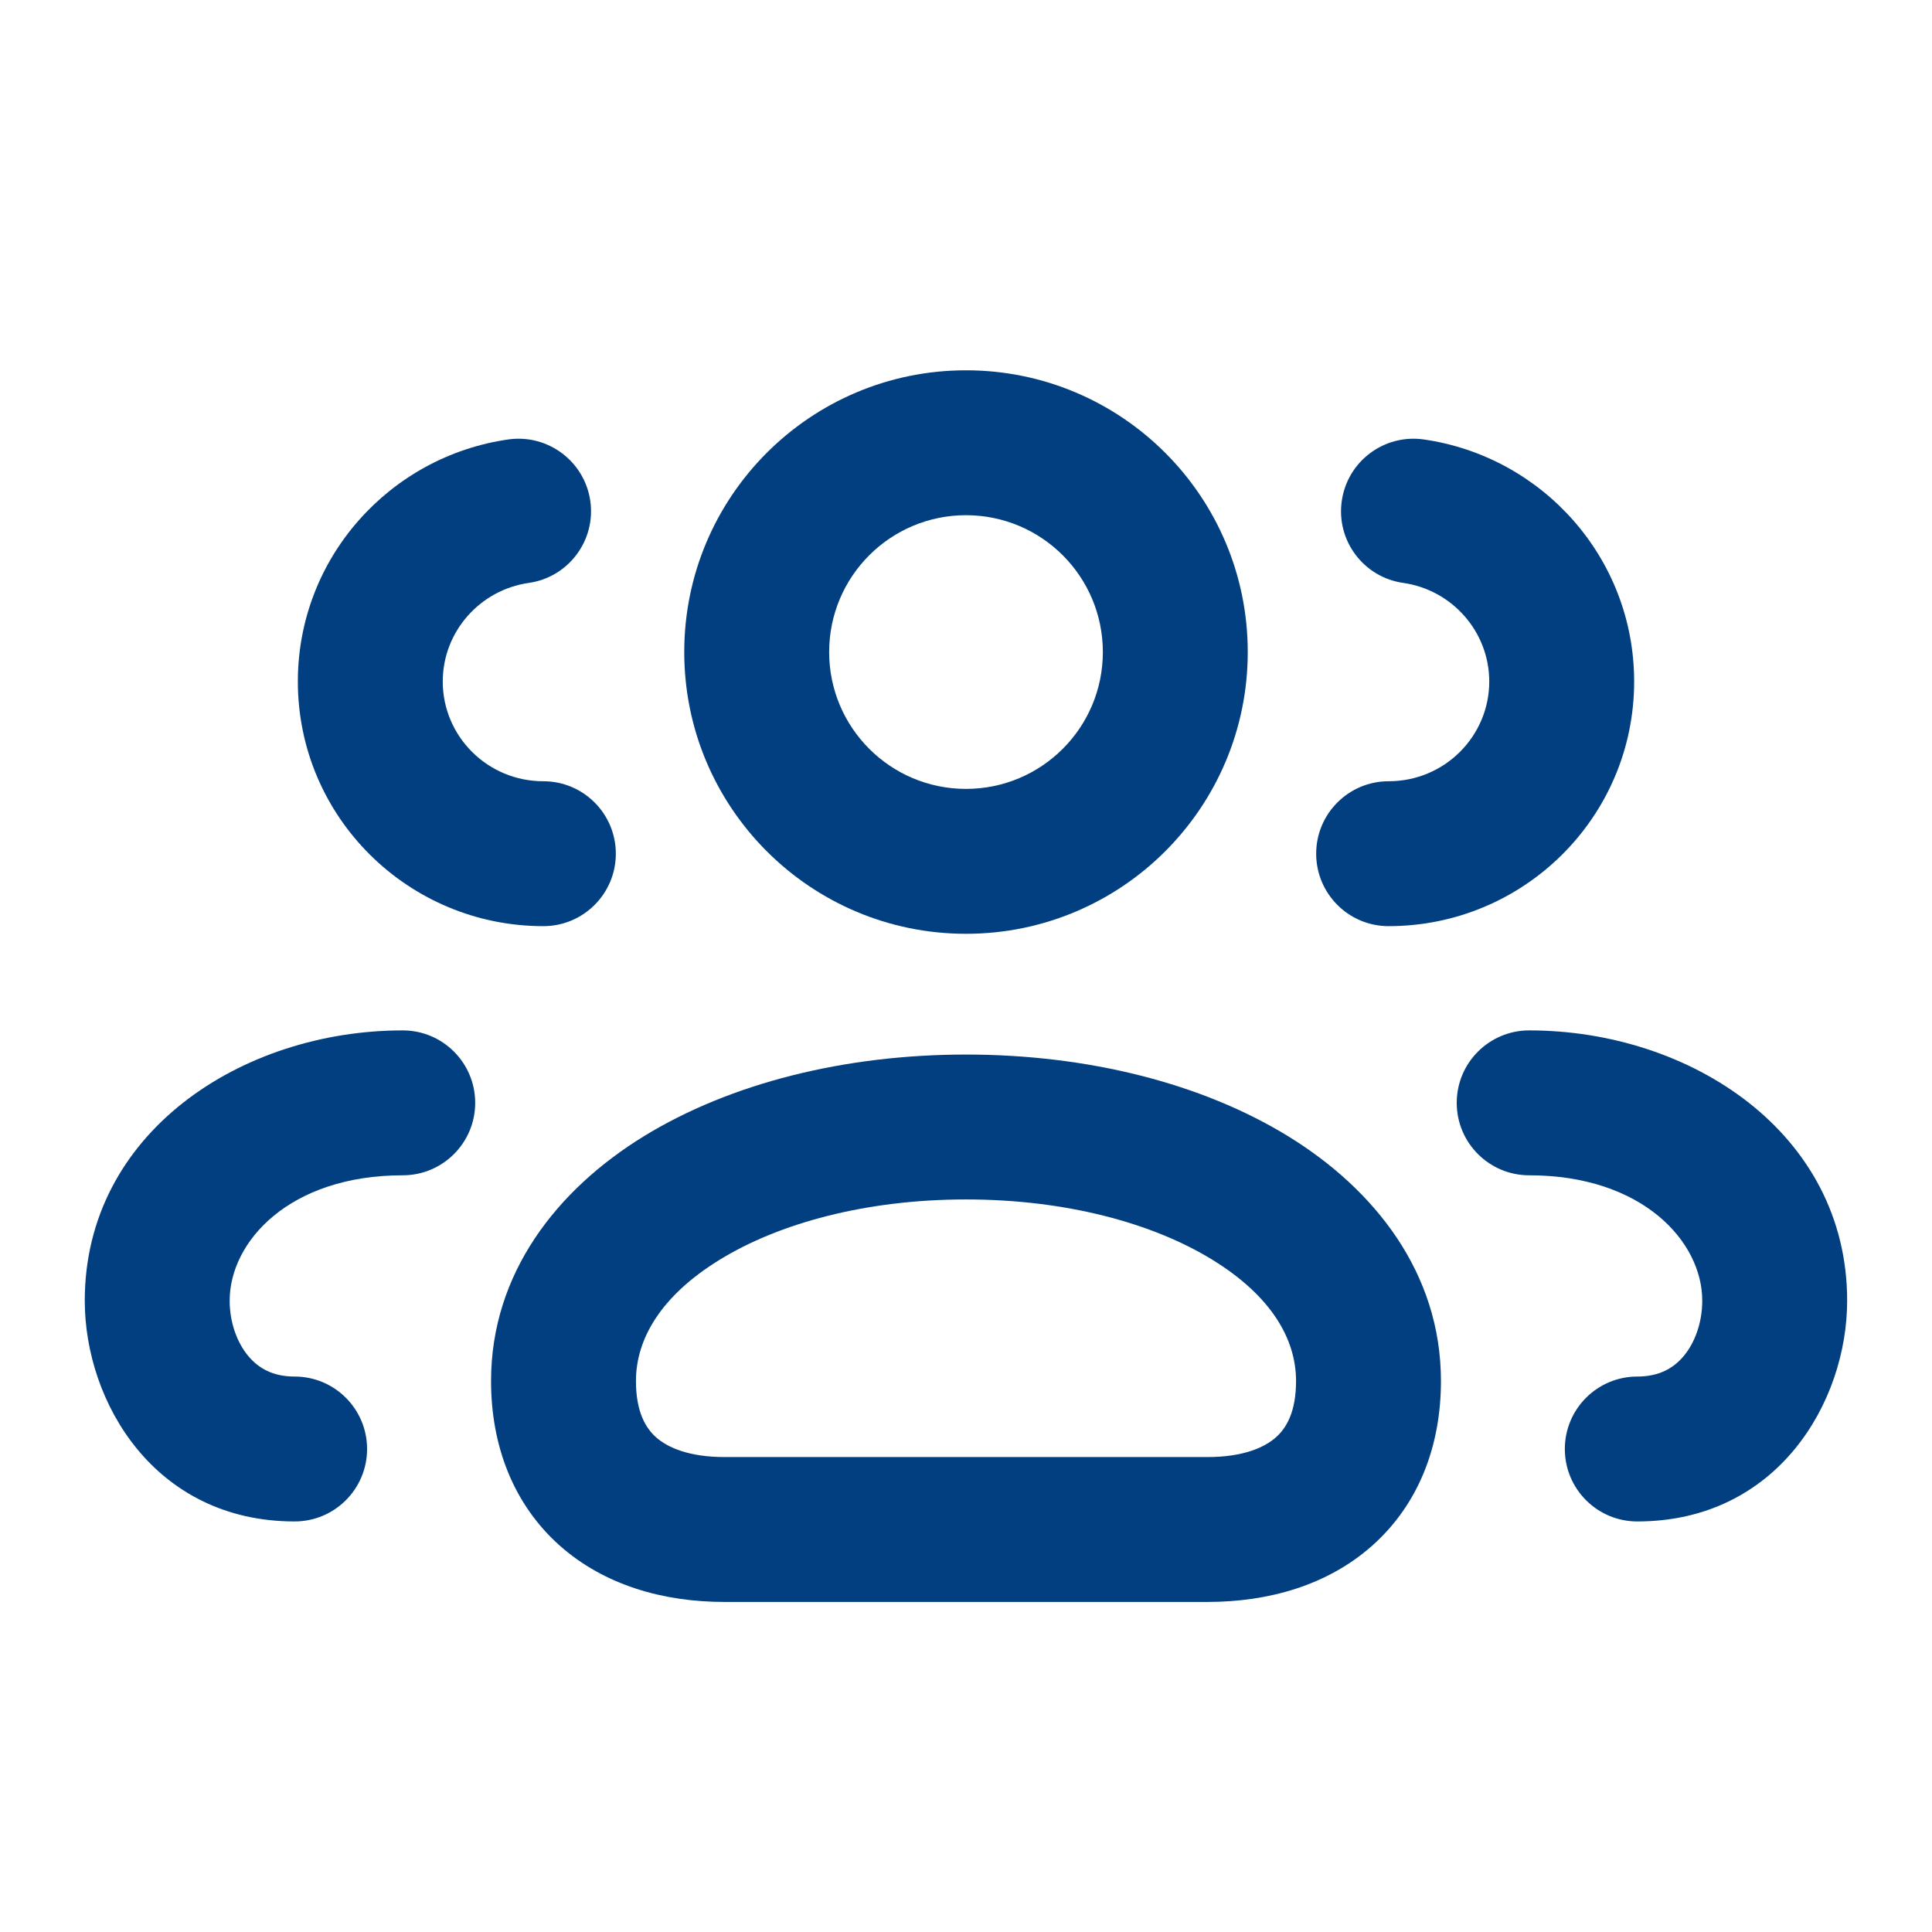 <svg width="24" height="24" viewBox="0 0 24 24" fill="none" xmlns="http://www.w3.org/2000/svg">
<path fill-rule="evenodd" clipRule="evenodd" d="M8.5 8.1C8.5 6.167 10.067 4.6 12 4.6C13.933 4.6 15.5 6.167 15.5 8.1C15.5 10.033 13.933 11.6 12 11.6C10.067 11.6 8.5 10.033 8.5 8.1ZM12 9.8C11.061 9.8 10.3 9.039 10.3 8.1C10.3 7.161 11.061 6.4 12 6.4C12.939 6.4 13.7 7.161 13.7 8.1C13.7 9.039 12.939 9.8 12 9.8Z" fill="#023F80"/>
<path fill-rule="evenodd" clipRule="evenodd" d="M12 13.1C10.496 13.1 9.075 13.454 7.998 14.115C6.92 14.777 6.1 15.817 6.1 17.155C6.1 17.964 6.379 18.687 6.951 19.198C7.51 19.695 8.245 19.9 9 19.9H15C15.755 19.9 16.491 19.695 17.049 19.198C17.622 18.687 17.9 17.964 17.9 17.155C17.9 15.817 17.08 14.777 16.002 14.115C14.926 13.454 13.504 13.1 12 13.1ZM7.9 17.155C7.9 16.637 8.206 16.1 8.94 15.649C9.677 15.196 10.755 14.9 12 14.9C13.245 14.9 14.324 15.196 15.06 15.649C15.795 16.1 16.1 16.637 16.1 17.155C16.1 17.541 15.979 17.74 15.851 17.854C15.71 17.98 15.445 18.1 15 18.1H9C8.555 18.1 8.291 17.98 8.149 17.854C8.022 17.74 7.9 17.541 7.9 17.155Z" fill="#023F80"/>
<path d="M5.903 13.7C5.903 13.203 5.5 12.8 5.003 12.8C2.996 12.8 1.053 14.076 1.053 16.157C1.053 17.42 1.923 18.9 3.66 18.9C4.157 18.9 4.56 18.497 4.56 18C4.56 17.503 4.157 17.1 3.66 17.1C3.388 17.1 3.211 16.996 3.085 16.846C2.945 16.679 2.853 16.429 2.853 16.157C2.853 15.426 3.592 14.6 5.003 14.6C5.5 14.6 5.903 14.197 5.903 13.7Z" fill="#023F80"/>
<path d="M6.314 5.459C6.806 5.389 7.262 5.731 7.333 6.223C7.403 6.715 7.061 7.171 6.569 7.241C5.961 7.328 5.5 7.848 5.5 8.466C5.5 9.146 6.055 9.705 6.75 9.705C7.247 9.705 7.65 10.108 7.65 10.605C7.65 11.102 7.247 11.505 6.75 11.505C5.07 11.505 3.7 10.149 3.7 8.466C3.7 6.932 4.84 5.67 6.314 5.459Z" fill="#023F80"/>
<path d="M18.096 13.7C18.096 13.203 18.499 12.8 18.996 12.8C21.003 12.8 22.946 14.076 22.946 16.157C22.946 17.42 22.076 18.9 20.339 18.9C19.842 18.9 19.439 18.497 19.439 18C19.439 17.503 19.842 17.1 20.339 17.1C20.611 17.1 20.789 16.996 20.915 16.846C21.055 16.679 21.146 16.429 21.146 16.157C21.146 15.426 20.407 14.6 18.996 14.6C18.499 14.6 18.096 14.197 18.096 13.7Z" fill="#023F80"/>
<path d="M17.686 5.459C17.194 5.389 16.738 5.731 16.668 6.223C16.597 6.715 16.939 7.171 17.431 7.241C18.039 7.328 18.5 7.848 18.5 8.466C18.5 9.146 17.945 9.705 17.25 9.705C16.753 9.705 16.35 10.108 16.35 10.605C16.35 11.102 16.753 11.505 17.25 11.505C18.93 11.505 20.3 10.149 20.3 8.466C20.3 6.932 19.16 5.67 17.686 5.459Z" fill="#023F80"/>
</svg>
